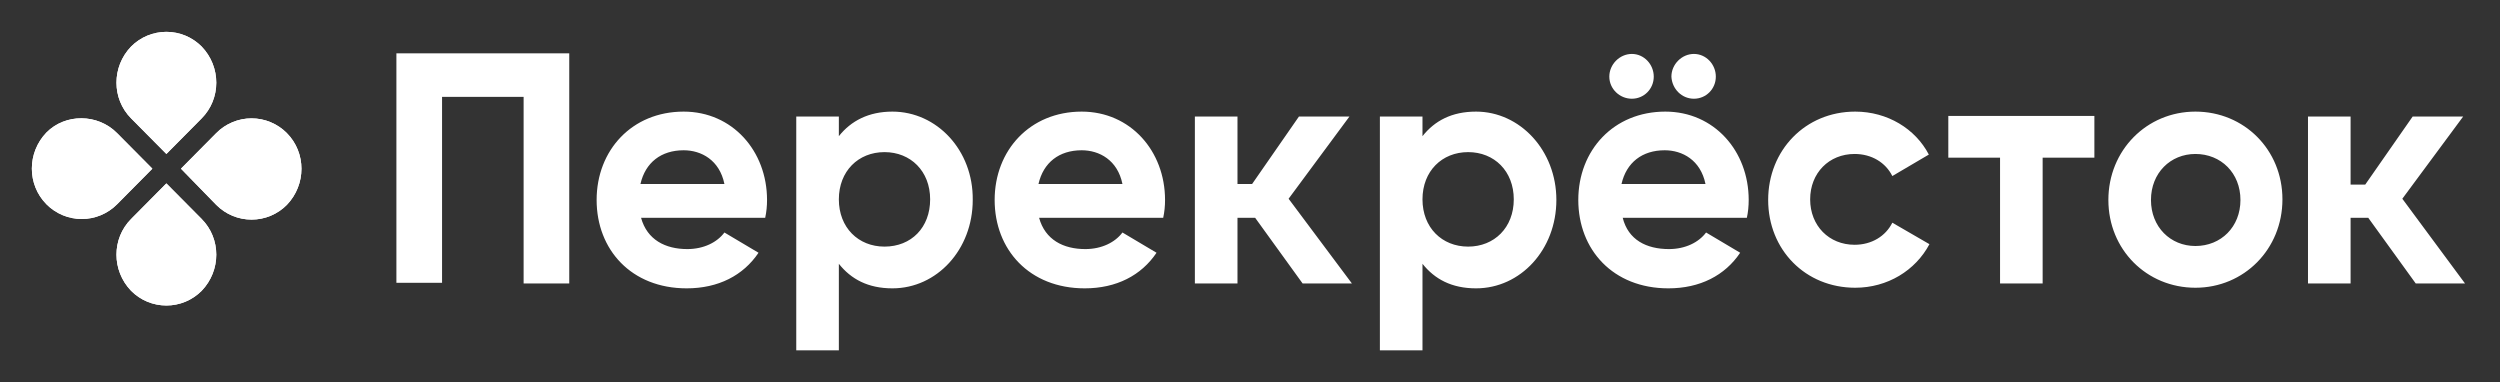 <svg xmlns="http://www.w3.org/2000/svg" width="157" height="24" viewBox="0 0 157 24" fill="none"><rect x="0" y="0" width="157" height="24" fill="#333333" stroke="none"/><rect width="157" height="24" fill="none"/>
<path d="M12.665 7.433L10.449 9.669L8.232 7.433C7.008 6.2 7.008 4.196 8.232 2.924C8.522 2.632 8.867 2.399 9.247 2.24C9.628 2.082 10.036 2 10.448 2C10.86 2 11.268 2.082 11.649 2.24C12.029 2.399 12.375 2.632 12.665 2.924C13.889 4.196 13.889 6.2 12.665 7.433Z" fill="white"/>
<path d="M8.232 13.753L10.448 11.518L12.665 13.753C13.889 14.986 13.889 16.99 12.665 18.262C12.375 18.554 12.029 18.787 11.649 18.946C11.268 19.104 10.86 19.186 10.448 19.186C10.036 19.186 9.628 19.104 9.247 18.946C8.867 18.787 8.522 18.554 8.232 18.262C7.008 16.989 7.008 14.986 8.232 13.753Z" fill="white"/>
<path d="M13.581 12.867L11.365 10.593L13.581 8.358C13.871 8.065 14.216 7.833 14.596 7.674C14.977 7.515 15.385 7.433 15.797 7.433C16.21 7.433 16.618 7.515 16.998 7.674C17.379 7.833 17.724 8.065 18.014 8.358C19.238 9.592 19.238 11.595 18.014 12.867C17.724 13.16 17.379 13.392 16.999 13.551C16.618 13.71 16.21 13.791 15.798 13.791C15.386 13.791 14.977 13.71 14.597 13.551C14.217 13.392 13.871 13.16 13.581 12.867Z" fill="white"/>
<path d="M7.351 8.358L9.568 10.593L7.352 12.829C7.062 13.122 6.716 13.354 6.336 13.513C5.955 13.672 5.547 13.754 5.135 13.754C4.723 13.754 4.314 13.672 3.934 13.513C3.553 13.354 3.208 13.122 2.918 12.829C1.694 11.595 1.694 9.592 2.918 8.32C4.102 7.125 6.128 7.125 7.351 8.358Z" fill="white"/>
<path d="M12.665 7.433L10.449 9.669L8.232 7.433C7.008 6.2 7.008 4.196 8.232 2.924C8.522 2.632 8.867 2.399 9.247 2.24C9.628 2.082 10.036 2 10.448 2C10.86 2 11.268 2.082 11.649 2.24C12.029 2.399 12.375 2.632 12.665 2.924C13.889 4.196 13.889 6.2 12.665 7.433Z" fill="white"/>
<path d="M8.232 13.753L10.448 11.518L12.665 13.753C13.889 14.986 13.889 16.99 12.665 18.262C12.375 18.554 12.029 18.787 11.649 18.946C11.268 19.104 10.86 19.186 10.448 19.186C10.036 19.186 9.628 19.104 9.247 18.946C8.867 18.787 8.522 18.554 8.232 18.262C7.008 16.989 7.008 14.986 8.232 13.753Z" fill="white"/>
<path d="M13.581 12.867L11.365 10.593L13.581 8.358C13.871 8.065 14.216 7.833 14.596 7.674C14.977 7.515 15.385 7.433 15.797 7.433C16.21 7.433 16.618 7.515 16.998 7.674C17.379 7.833 17.724 8.065 18.014 8.358C19.238 9.592 19.238 11.595 18.014 12.867C17.724 13.16 17.379 13.392 16.999 13.551C16.618 13.71 16.21 13.791 15.798 13.791C15.386 13.791 14.977 13.71 14.597 13.551C14.217 13.392 13.871 13.16 13.581 12.867Z" fill="white"/>
<path d="M7.351 8.358L9.568 10.593L7.352 12.829C7.062 13.122 6.716 13.354 6.336 13.513C5.955 13.672 5.547 13.754 5.135 13.754C4.723 13.754 4.314 13.672 3.934 13.513C3.553 13.354 3.208 13.122 2.918 12.829C1.694 11.595 1.694 9.592 2.918 8.32C4.102 7.125 6.128 7.125 7.351 8.358Z" fill="white"/>
<path d="M131.527 9.9H128.278V17.8H125.603V9.9H122.354V7.279H131.527V9.9ZM40.258 13.676H48.055C48.133 13.309 48.172 12.934 48.17 12.558C48.17 9.476 45.991 7.009 42.934 7.009C39.685 7.009 37.468 9.437 37.468 12.558C37.468 15.68 39.647 18.108 43.124 18.108C45.112 18.108 46.679 17.298 47.635 15.873L45.494 14.601C45.036 15.217 44.195 15.642 43.163 15.642C41.787 15.642 40.639 15.063 40.258 13.676ZM40.22 11.557C40.526 10.208 41.52 9.437 42.934 9.437C44.042 9.437 45.188 10.053 45.494 11.557H40.22ZM56.043 7.009C54.553 7.009 53.444 7.588 52.68 8.551V7.317H50.005V22H52.68V16.566C53.444 17.529 54.514 18.108 56.043 18.108C58.833 18.108 61.088 15.68 61.088 12.558C61.126 9.437 58.833 7.009 56.043 7.009ZM55.546 15.487C53.902 15.487 52.68 14.293 52.68 12.52C52.68 10.747 53.902 9.553 55.546 9.553C57.189 9.553 58.413 10.747 58.413 12.521C58.413 14.293 57.228 15.487 55.546 15.487ZM65.254 13.676H73.05C73.128 13.308 73.167 12.934 73.165 12.558C73.165 9.476 70.987 7.009 67.93 7.009C64.681 7.009 62.464 9.437 62.464 12.558C62.464 15.68 64.642 18.108 68.12 18.108C70.108 18.108 71.674 17.298 72.63 15.873L70.49 14.601C70.031 15.217 69.19 15.642 68.158 15.642C66.782 15.642 65.635 15.063 65.254 13.676ZM65.216 11.557C65.522 10.208 66.515 9.437 67.929 9.437C69.038 9.437 70.185 10.053 70.49 11.557H65.216ZM92.696 7.009C91.167 7.009 90.096 7.588 89.332 8.551V7.317H86.657V22H89.332V16.566C90.096 17.529 91.167 18.108 92.696 18.108C95.485 18.108 97.74 15.68 97.74 12.558C97.74 9.437 95.448 7.009 92.696 7.009ZM92.199 15.487C90.556 15.487 89.332 14.293 89.332 12.52C89.332 10.747 90.556 9.553 92.199 9.553C93.842 9.553 95.065 10.747 95.065 12.521C95.065 14.293 93.842 15.487 92.199 15.487ZM101.906 13.676H109.703C109.78 13.329 109.818 12.944 109.818 12.558C109.818 9.476 107.64 7.009 104.582 7.009C101.333 7.009 99.117 9.437 99.117 12.558C99.117 15.68 101.295 18.108 104.773 18.108C106.761 18.108 108.327 17.298 109.283 15.873L107.142 14.601C106.684 15.217 105.843 15.642 104.811 15.642C103.397 15.642 102.25 15.063 101.906 13.676ZM102.48 6.2C103.245 6.2 103.856 5.584 103.856 4.812C103.856 4.042 103.245 3.387 102.48 3.387C101.716 3.387 101.065 4.042 101.065 4.812C101.065 5.584 101.716 6.2 102.48 6.2ZM101.83 11.557C102.136 10.208 103.129 9.437 104.544 9.437C105.652 9.437 106.799 10.053 107.105 11.557H101.83ZM106.378 6.2C107.142 6.2 107.754 5.584 107.754 4.812C107.754 4.042 107.142 3.387 106.378 3.387C105.614 3.387 104.964 4.042 104.964 4.812C105.002 5.584 105.614 6.2 106.378 6.2ZM116.506 18.07C118.532 18.07 120.291 16.989 121.169 15.334L118.838 13.985C118.418 14.833 117.538 15.372 116.468 15.372C114.863 15.372 113.678 14.178 113.678 12.52C113.678 10.863 114.863 9.669 116.468 9.669C117.538 9.669 118.418 10.208 118.838 11.056L121.131 9.707C120.291 8.089 118.532 7.009 116.506 7.009C113.373 7.009 111.041 9.437 111.041 12.558C111.041 15.68 113.373 18.07 116.506 18.07ZM137.872 18.07C140.929 18.07 143.337 15.642 143.337 12.52C143.337 9.399 140.929 7.009 137.872 7.009C134.814 7.009 132.406 9.437 132.406 12.558C132.406 15.68 134.814 18.07 137.872 18.07ZM137.872 15.449C136.304 15.449 135.081 14.254 135.081 12.558C135.081 10.863 136.304 9.669 137.872 9.669C139.476 9.669 140.7 10.863 140.7 12.558C140.7 14.254 139.476 15.449 137.872 15.449ZM81.803 17.8H84.899L80.924 12.481L84.746 7.317H81.574L78.631 11.557H77.714V7.317H75.038V17.8H77.714V13.676H78.822L81.803 17.8ZM151.707 17.8H154.802L150.866 12.481L154.688 7.317H151.516L148.535 11.595H147.617V7.317H144.942V17.8H147.617V13.676H148.725L151.707 17.8ZM24.894 3.348V17.76H27.761V6.085H32.883V17.8H35.749V3.348H24.894Z" fill="white"/>
</svg>
